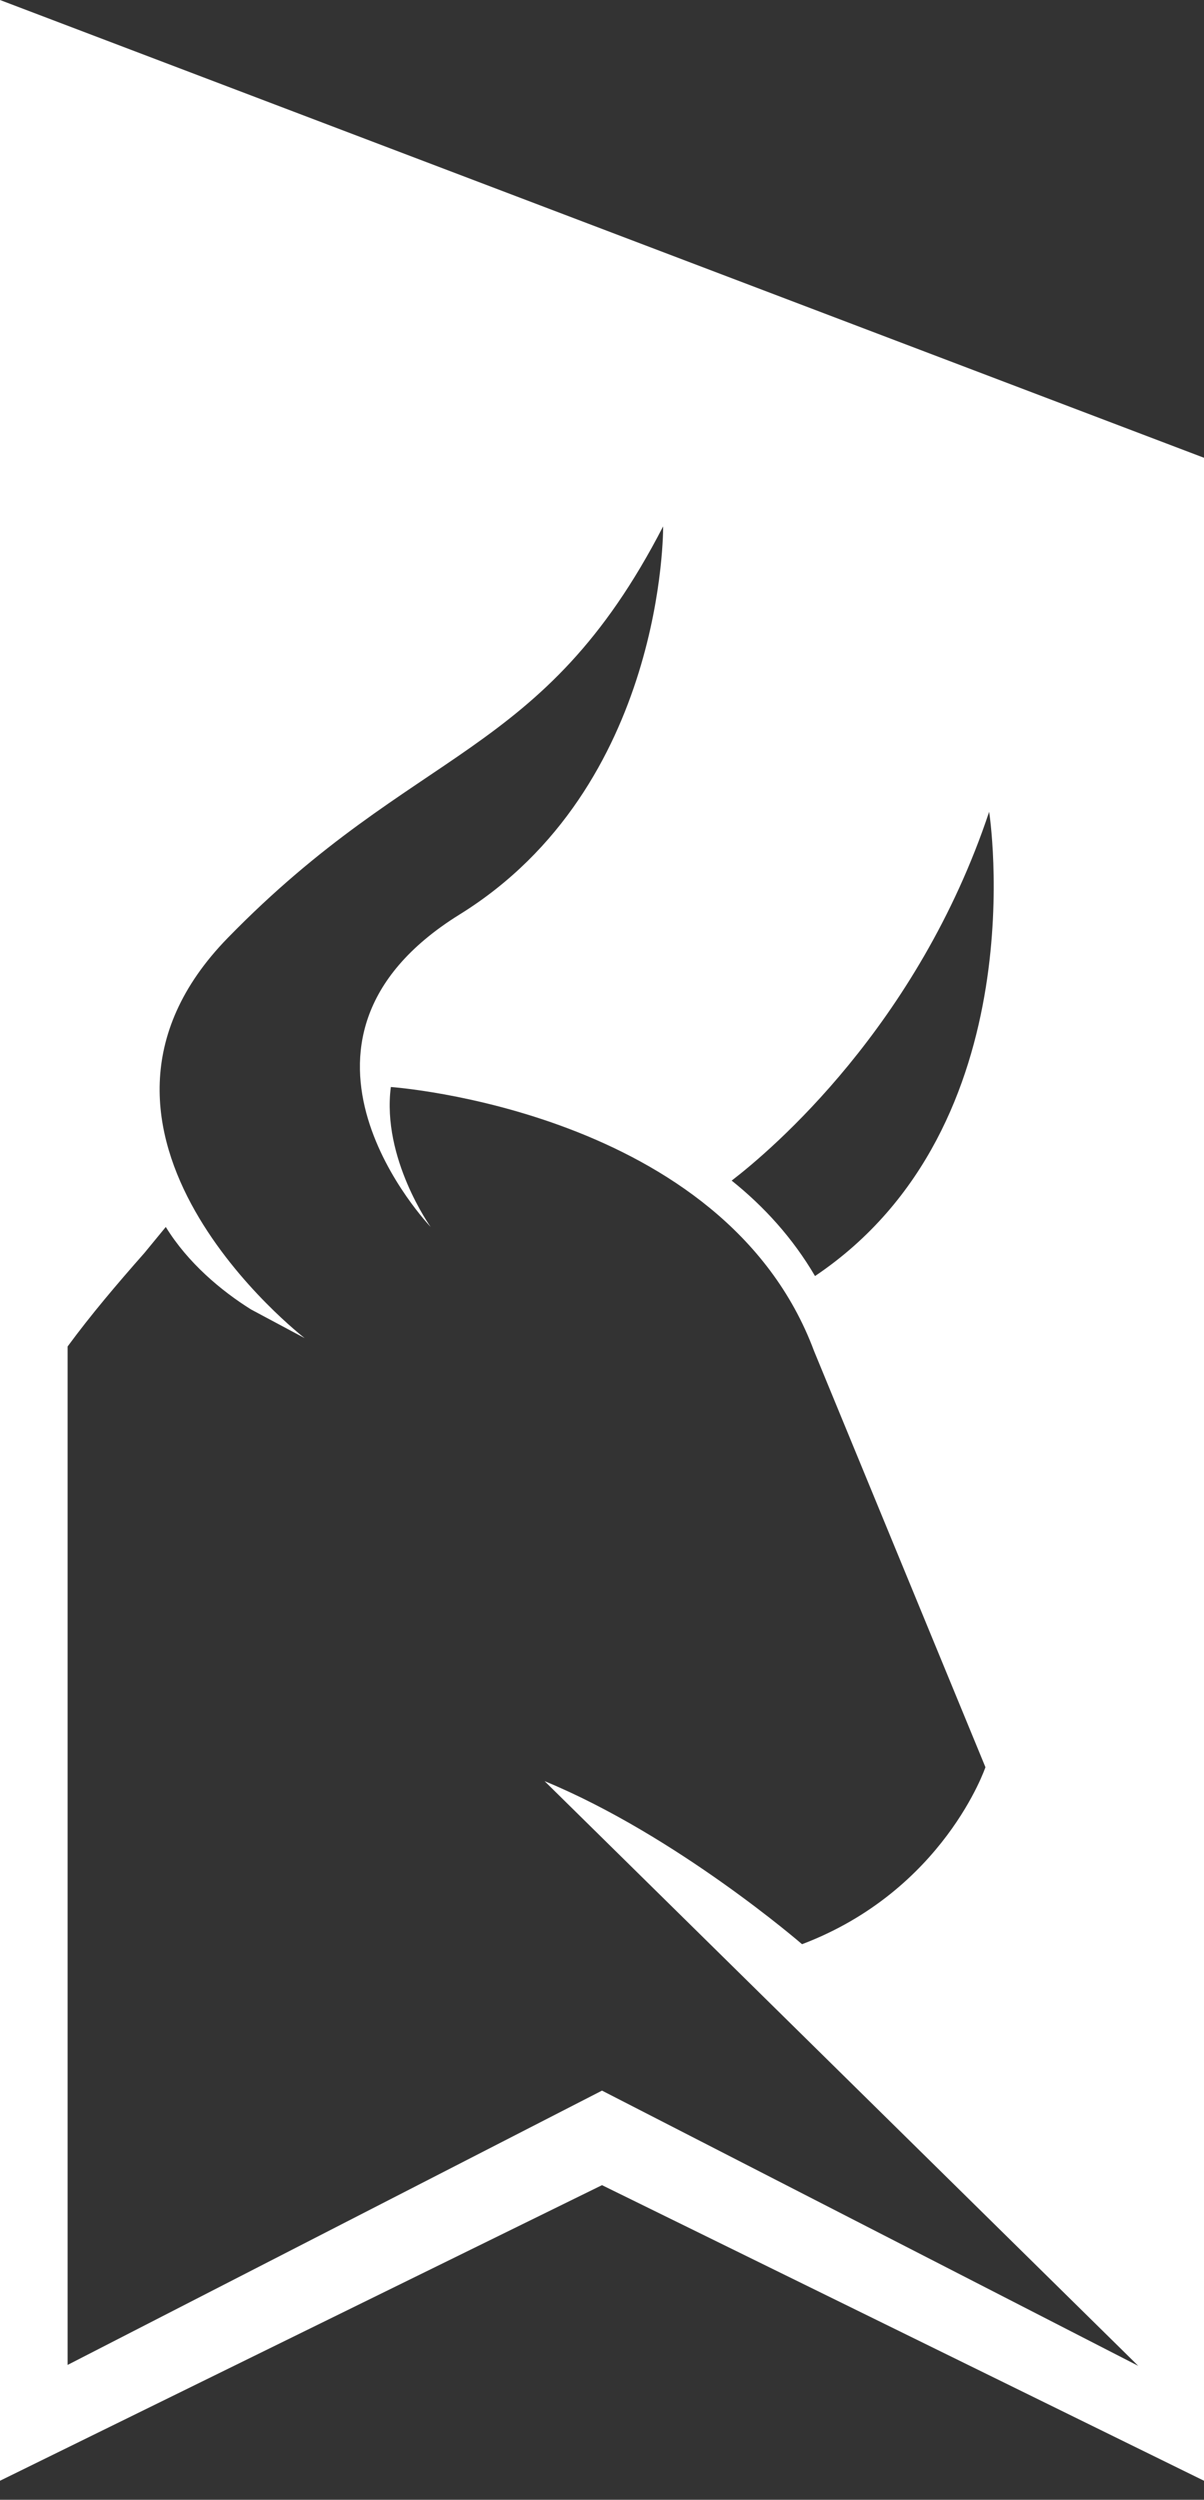 <svg width="40" height="83" viewBox="0 0 40 83" fill="none" xmlns="http://www.w3.org/2000/svg">
<rect x="0" y="0" width="40" height="83" fill="#333333" stroke="none"/>
<path d="M0 0V82.369L20 72.554L40 82.369V15.2L0 0ZM32.862 26.954C32.862 26.954 34.492 37.385 27.077 42.369C26.338 41.108 25.385 40.062 24.308 39.2C25.631 38.185 30.492 34.062 32.862 26.954ZM20 69.415L2.246 78.523V44.708C3.015 43.661 3.877 42.646 4.8 41.6L5.508 40.739C6.246 41.938 7.354 42.861 8.338 43.477L10.123 44.431C10.123 44.431 1.262 37.6 7.569 31.139C13.846 24.708 18.031 25.231 22.031 17.477C22.031 17.477 22.123 26.123 15.261 30.369C8.431 34.615 14.308 40.739 14.308 40.739C14.308 40.739 12.677 38.462 12.985 36.092C12.985 36.092 24.061 36.861 27.046 44.861L32.739 58.677C32.739 58.677 31.354 62.769 26.646 64.554C26.646 64.554 22.492 60.954 18.092 59.139L37.815 78.554L20 69.415Z" fill="white"/>
</svg>

